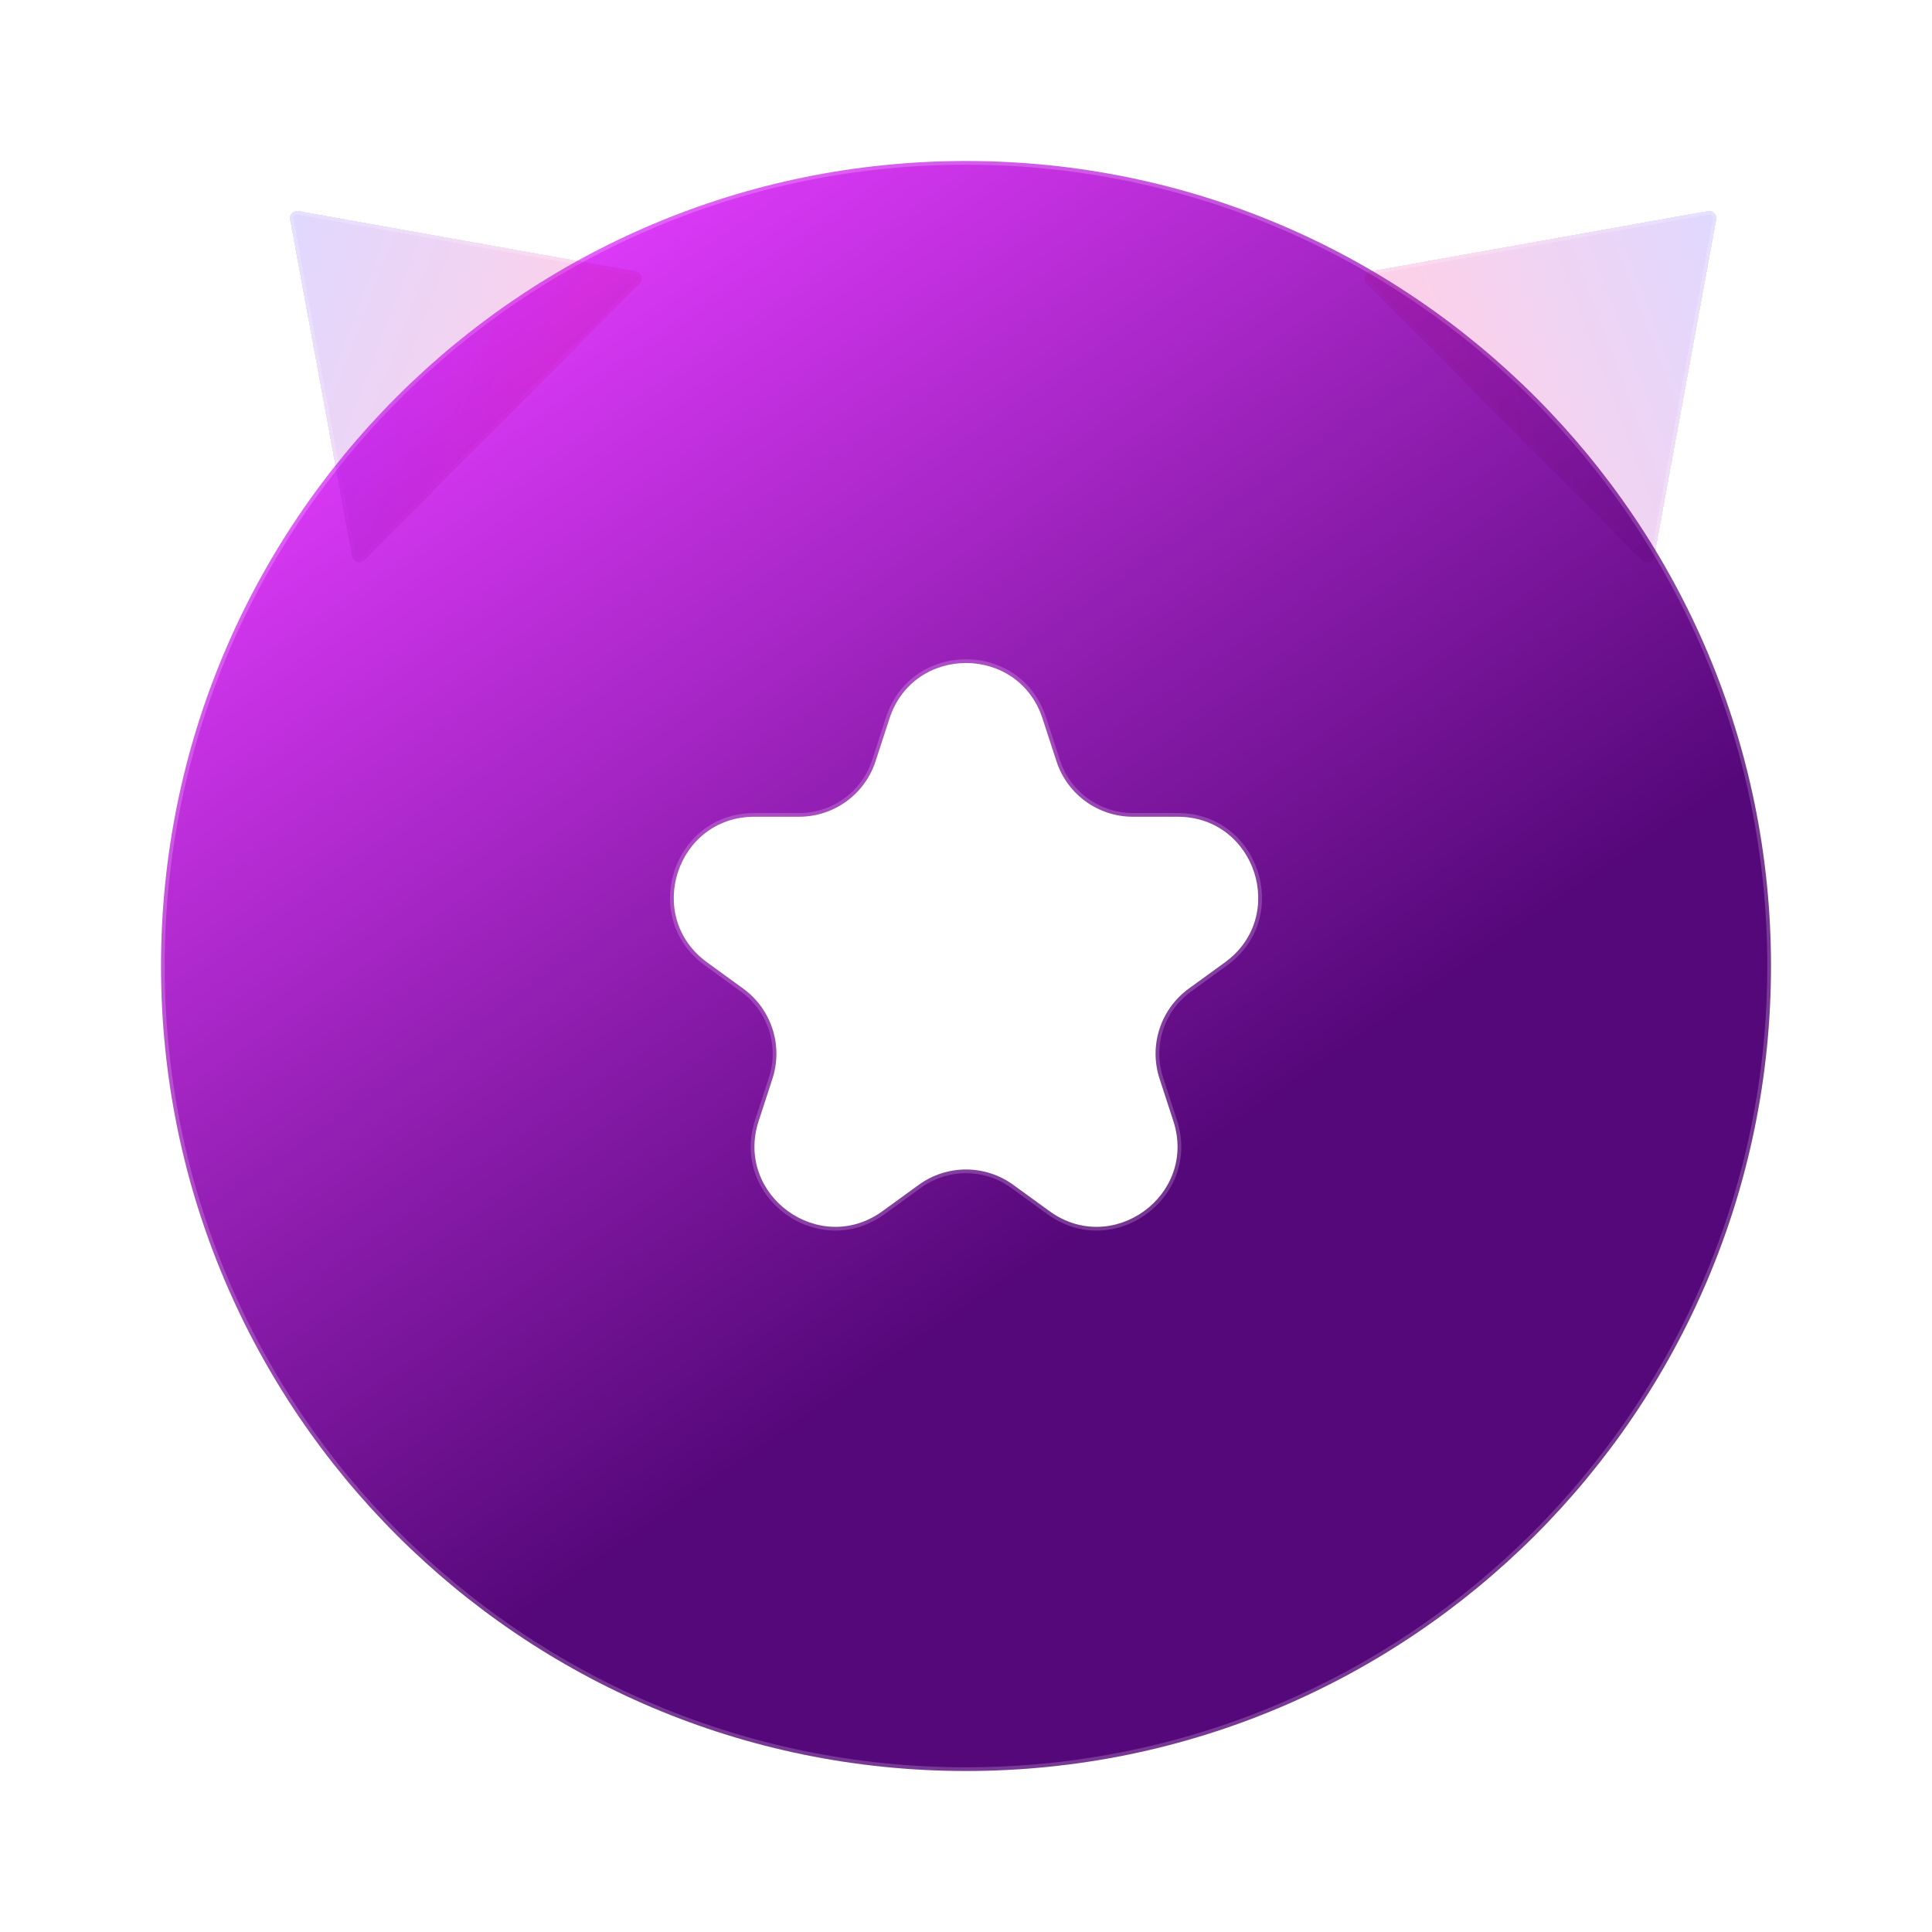 <svg width="24" height="24" viewBox="0 0 24 24" fill="none" xmlns="http://www.w3.org/2000/svg">
<g filter="url(#filter0_ii_780_9585)">
<path fill-rule="evenodd" clip-rule="evenodd" d="M12 22C17.523 22 22 17.523 22 12C22 6.477 17.523 2 12 2C6.477 2 2 6.477 2 12C2 17.523 6.477 22 12 22ZM13.123 9.455L12.951 8.927C12.652 8.006 11.348 8.006 11.049 8.927L10.877 9.455C10.744 9.867 10.36 10.146 9.926 10.146H9.371C8.403 10.146 8 11.386 8.784 11.955L9.233 12.281C9.583 12.536 9.73 12.987 9.596 13.399L9.424 13.927C9.125 14.848 10.18 15.614 10.963 15.045L11.412 14.719C11.763 14.464 12.237 14.464 12.588 14.719L13.037 15.045C13.82 15.614 14.875 14.848 14.576 13.927L14.404 13.399C14.27 12.987 14.417 12.536 14.767 12.281L15.216 11.955C16 11.386 15.597 10.146 14.629 10.146H14.074C13.64 10.146 13.256 9.867 13.123 9.455Z" fill="url(#paint0_linear_780_9585)"/>
</g>
<path d="M12.951 8.927L12.907 8.941L12.951 8.927ZM13.123 9.455L13.166 9.441L13.123 9.455ZM11.049 8.927L11.093 8.941L11.049 8.927ZM10.877 9.455L10.834 9.441L10.877 9.455ZM8.784 11.955L8.811 11.918L8.784 11.955ZM9.233 12.281L9.26 12.244L9.233 12.281ZM9.596 13.399L9.552 13.385L9.596 13.399ZM9.424 13.927L9.468 13.941L9.424 13.927ZM10.963 15.045L10.99 15.082L10.963 15.045ZM11.412 14.719L11.439 14.756L11.412 14.719ZM12.588 14.719L12.561 14.756L12.588 14.719ZM13.037 15.045L13.064 15.008L13.037 15.045ZM14.576 13.927L14.532 13.941L14.576 13.927ZM14.404 13.399L14.36 13.413L14.404 13.399ZM14.767 12.281L14.794 12.319L14.767 12.281ZM15.216 11.955L15.189 11.918L15.216 11.955ZM21.954 12C21.954 17.497 17.497 21.954 12 21.954V22.046C17.548 22.046 22.046 17.548 22.046 12H21.954ZM12 2.046C17.497 2.046 21.954 6.503 21.954 12H22.046C22.046 6.452 17.548 1.954 12 1.954V2.046ZM2.046 12C2.046 6.503 6.503 2.046 12 2.046V1.954C6.452 1.954 1.954 6.452 1.954 12H2.046ZM12 21.954C6.503 21.954 2.046 17.497 2.046 12H1.954C1.954 17.548 6.452 22.046 12 22.046V21.954ZM12.907 8.941L13.079 9.469L13.166 9.441L12.995 8.913L12.907 8.941ZM11.093 8.941C11.378 8.063 12.622 8.063 12.907 8.941L12.995 8.913C12.682 7.949 11.318 7.949 11.005 8.913L11.093 8.941ZM10.921 9.469L11.093 8.941L11.005 8.913L10.834 9.441L10.921 9.469ZM9.926 10.192C10.38 10.192 10.781 9.9 10.921 9.469L10.834 9.441C10.706 9.834 10.34 10.1 9.926 10.1V10.192ZM9.371 10.192H9.926V10.1H9.371V10.192ZM8.811 11.918C8.063 11.374 8.447 10.192 9.371 10.192V10.1C8.358 10.1 7.937 11.397 8.756 11.992L8.811 11.918ZM9.26 12.244L8.811 11.918L8.756 11.992L9.205 12.319L9.26 12.244ZM9.64 13.413C9.78 12.982 9.626 12.51 9.26 12.244L9.205 12.319C9.54 12.561 9.68 12.992 9.552 13.385L9.64 13.413ZM9.468 13.941L9.64 13.413L9.552 13.385L9.38 13.913L9.468 13.941ZM10.936 15.008C10.188 15.551 9.183 14.82 9.468 13.941L9.38 13.913C9.067 14.877 10.17 15.678 10.99 15.082L10.936 15.008ZM11.385 14.681L10.936 15.008L10.99 15.082L11.439 14.756L11.385 14.681ZM12.615 14.681C12.248 14.415 11.752 14.415 11.385 14.681L11.439 14.756C11.774 14.513 12.226 14.513 12.561 14.756L12.615 14.681ZM13.064 15.008L12.615 14.681L12.561 14.756L13.01 15.082L13.064 15.008ZM14.532 13.941C14.817 14.82 13.812 15.551 13.064 15.008L13.01 15.082C13.83 15.678 14.933 14.877 14.62 13.913L14.532 13.941ZM14.36 13.413L14.532 13.941L14.62 13.913L14.448 13.385L14.36 13.413ZM14.74 12.244C14.374 12.51 14.22 12.982 14.36 13.413L14.448 13.385C14.32 12.992 14.46 12.561 14.794 12.319L14.74 12.244ZM15.189 11.918L14.74 12.244L14.794 12.319L15.244 11.992L15.189 11.918ZM14.629 10.192C15.553 10.192 15.937 11.374 15.189 11.918L15.244 11.992C16.064 11.397 15.642 10.1 14.629 10.1V10.192ZM14.074 10.192H14.629V10.1H14.074V10.192ZM13.079 9.469C13.219 9.9 13.62 10.192 14.074 10.192V10.1C13.66 10.1 13.294 9.834 13.166 9.441L13.079 9.469Z" fill="white" fill-opacity="0.2"/>
<g filter="url(#filter1_bdii_780_9585)">
<path d="M3.14 3.004C3.128 2.941 3.183 2.885 3.247 2.897L7.433 3.645C7.506 3.658 7.535 3.748 7.482 3.801L4.066 7.235C4.014 7.288 3.924 7.26 3.91 7.186L3.14 3.004Z" fill="url(#paint1_linear_780_9585)" fill-opacity="0.2" style="mix-blend-mode:hard-light" shape-rendering="crispEdges"/>
<path d="M3.14 3.004C3.128 2.941 3.183 2.885 3.247 2.897L7.433 3.645C7.506 3.658 7.535 3.748 7.482 3.801L4.066 7.235C4.014 7.288 3.924 7.26 3.91 7.186L3.14 3.004Z" stroke="white" stroke-opacity="0.2" stroke-width="0.092" shape-rendering="crispEdges"/>
</g>
<g filter="url(#filter2_bdii_780_9585)">
<path d="M20.86 3.004C20.872 2.941 20.817 2.885 20.753 2.897L16.567 3.645C16.494 3.658 16.465 3.748 16.518 3.801L19.934 7.235C19.986 7.288 20.076 7.26 20.09 7.186L20.86 3.004Z" fill="url(#paint2_linear_780_9585)" fill-opacity="0.2" style="mix-blend-mode:hard-light" shape-rendering="crispEdges"/>
<path d="M20.86 3.004C20.872 2.941 20.817 2.885 20.753 2.897L16.567 3.645C16.494 3.658 16.465 3.748 16.518 3.801L19.934 7.235C19.986 7.288 20.076 7.26 20.09 7.186L20.86 3.004Z" stroke="white" stroke-opacity="0.2" stroke-width="0.092" shape-rendering="crispEdges"/>
</g>
<defs>
<filter id="filter0_ii_780_9585" x="1.769" y="1.769" width="20.463" height="20.462" filterUnits="userSpaceOnUse" color-interpolation-filters="sRGB">
<feFlood flood-opacity="0" result="BackgroundImageFix"/>
<feBlend mode="normal" in="SourceGraphic" in2="BackgroundImageFix" result="shape"/>
<feColorMatrix in="SourceAlpha" type="matrix" values="0 0 0 0 0 0 0 0 0 0 0 0 0 0 0 0 0 0 127 0" result="hardAlpha"/>
<feOffset dx="0.185" dy="0.185"/>
<feGaussianBlur stdDeviation="0.138"/>
<feComposite in2="hardAlpha" operator="arithmetic" k2="-1" k3="1"/>
<feColorMatrix type="matrix" values="0 0 0 0 1 0 0 0 0 1 0 0 0 0 1 0 0 0 1 0"/>
<feBlend mode="overlay" in2="shape" result="effect1_innerShadow_780_9585"/>
<feColorMatrix in="SourceAlpha" type="matrix" values="0 0 0 0 0 0 0 0 0 0 0 0 0 0 0 0 0 0 127 0" result="hardAlpha"/>
<feOffset dx="-0.185" dy="-0.185"/>
<feGaussianBlur stdDeviation="0.185"/>
<feComposite in2="hardAlpha" operator="arithmetic" k2="-1" k3="1"/>
<feColorMatrix type="matrix" values="0 0 0 0 0.395 0 0 0 0 0.069 0 0 0 0 0.721 0 0 0 0.2 0"/>
<feBlend mode="multiply" in2="effect1_innerShadow_780_9585" result="effect2_innerShadow_780_9585"/>
</filter>
<filter id="filter1_bdii_780_9585" x="1.246" y="1.003" width="8.155" height="8.151" filterUnits="userSpaceOnUse" color-interpolation-filters="sRGB">
<feFlood flood-opacity="0" result="BackgroundImageFix"/>
<feGaussianBlur in="BackgroundImageFix" stdDeviation="0.923"/>
<feComposite in2="SourceAlpha" operator="in" result="effect1_backgroundBlur_780_9585"/>
<feColorMatrix in="SourceAlpha" type="matrix" values="0 0 0 0 0 0 0 0 0 0 0 0 0 0 0 0 0 0 127 0" result="hardAlpha"/>
<feOffset dx="0.462" dy="-0.277"/>
<feGaussianBlur stdDeviation="0.554"/>
<feComposite in2="hardAlpha" operator="out"/>
<feColorMatrix type="matrix" values="0 0 0 0 0.26 0 0 0 0 0.007 0 0 0 0 0.512 0 0 0 0.8 0"/>
<feBlend mode="overlay" in2="effect1_backgroundBlur_780_9585" result="effect2_dropShadow_780_9585"/>
<feBlend mode="normal" in="SourceGraphic" in2="effect2_dropShadow_780_9585" result="shape"/>
<feColorMatrix in="SourceAlpha" type="matrix" values="0 0 0 0 0 0 0 0 0 0 0 0 0 0 0 0 0 0 127 0" result="hardAlpha"/>
<feOffset dx="0.185" dy="0.185"/>
<feGaussianBlur stdDeviation="0.138"/>
<feComposite in2="hardAlpha" operator="arithmetic" k2="-1" k3="1"/>
<feColorMatrix type="matrix" values="0 0 0 0 1 0 0 0 0 1 0 0 0 0 1 0 0 0 1 0"/>
<feBlend mode="overlay" in2="shape" result="effect3_innerShadow_780_9585"/>
<feColorMatrix in="SourceAlpha" type="matrix" values="0 0 0 0 0 0 0 0 0 0 0 0 0 0 0 0 0 0 127 0" result="hardAlpha"/>
<feOffset dx="-0.185" dy="-0.185"/>
<feGaussianBlur stdDeviation="0.185"/>
<feComposite in2="hardAlpha" operator="arithmetic" k2="-1" k3="1"/>
<feColorMatrix type="matrix" values="0 0 0 0 0.395 0 0 0 0 0.069 0 0 0 0 0.721 0 0 0 0.1 0"/>
<feBlend mode="multiply" in2="effect3_innerShadow_780_9585" result="effect4_innerShadow_780_9585"/>
</filter>
<filter id="filter2_bdii_780_9585" x="14.599" y="1.003" width="8.155" height="8.151" filterUnits="userSpaceOnUse" color-interpolation-filters="sRGB">
<feFlood flood-opacity="0" result="BackgroundImageFix"/>
<feGaussianBlur in="BackgroundImageFix" stdDeviation="0.923"/>
<feComposite in2="SourceAlpha" operator="in" result="effect1_backgroundBlur_780_9585"/>
<feColorMatrix in="SourceAlpha" type="matrix" values="0 0 0 0 0 0 0 0 0 0 0 0 0 0 0 0 0 0 127 0" result="hardAlpha"/>
<feOffset dx="0.462" dy="-0.277"/>
<feGaussianBlur stdDeviation="0.554"/>
<feComposite in2="hardAlpha" operator="out"/>
<feColorMatrix type="matrix" values="0 0 0 0 0.26 0 0 0 0 0.007 0 0 0 0 0.512 0 0 0 0.8 0"/>
<feBlend mode="overlay" in2="effect1_backgroundBlur_780_9585" result="effect2_dropShadow_780_9585"/>
<feBlend mode="normal" in="SourceGraphic" in2="effect2_dropShadow_780_9585" result="shape"/>
<feColorMatrix in="SourceAlpha" type="matrix" values="0 0 0 0 0 0 0 0 0 0 0 0 0 0 0 0 0 0 127 0" result="hardAlpha"/>
<feOffset dx="0.185" dy="0.185"/>
<feGaussianBlur stdDeviation="0.138"/>
<feComposite in2="hardAlpha" operator="arithmetic" k2="-1" k3="1"/>
<feColorMatrix type="matrix" values="0 0 0 0 1 0 0 0 0 1 0 0 0 0 1 0 0 0 1 0"/>
<feBlend mode="overlay" in2="shape" result="effect3_innerShadow_780_9585"/>
<feColorMatrix in="SourceAlpha" type="matrix" values="0 0 0 0 0 0 0 0 0 0 0 0 0 0 0 0 0 0 127 0" result="hardAlpha"/>
<feOffset dx="-0.185" dy="-0.185"/>
<feGaussianBlur stdDeviation="0.185"/>
<feComposite in2="hardAlpha" operator="arithmetic" k2="-1" k3="1"/>
<feColorMatrix type="matrix" values="0 0 0 0 0.395 0 0 0 0 0.069 0 0 0 0 0.721 0 0 0 0.1 0"/>
<feBlend mode="multiply" in2="effect3_innerShadow_780_9585" result="effect4_innerShadow_780_9585"/>
</filter>
<linearGradient id="paint0_linear_780_9585" x1="5.046" y1="3.778" x2="13.765" y2="16.46" gradientUnits="userSpaceOnUse">
<stop stop-color="#E33CFE"/>
<stop offset="0.93" stop-color="#550879"/>
</linearGradient>
<linearGradient id="paint1_linear_780_9585" x1="2.684" y1="4.199" x2="6.155" y2="5.512" gradientUnits="userSpaceOnUse">
<stop stop-color="#633CFE"/>
<stop offset="1" stop-color="#EC1897"/>
</linearGradient>
<linearGradient id="paint2_linear_780_9585" x1="21.316" y1="4.199" x2="17.846" y2="5.512" gradientUnits="userSpaceOnUse">
<stop stop-color="#633CFE"/>
<stop offset="1" stop-color="#EC1897"/>
</linearGradient>
</defs>
</svg>

